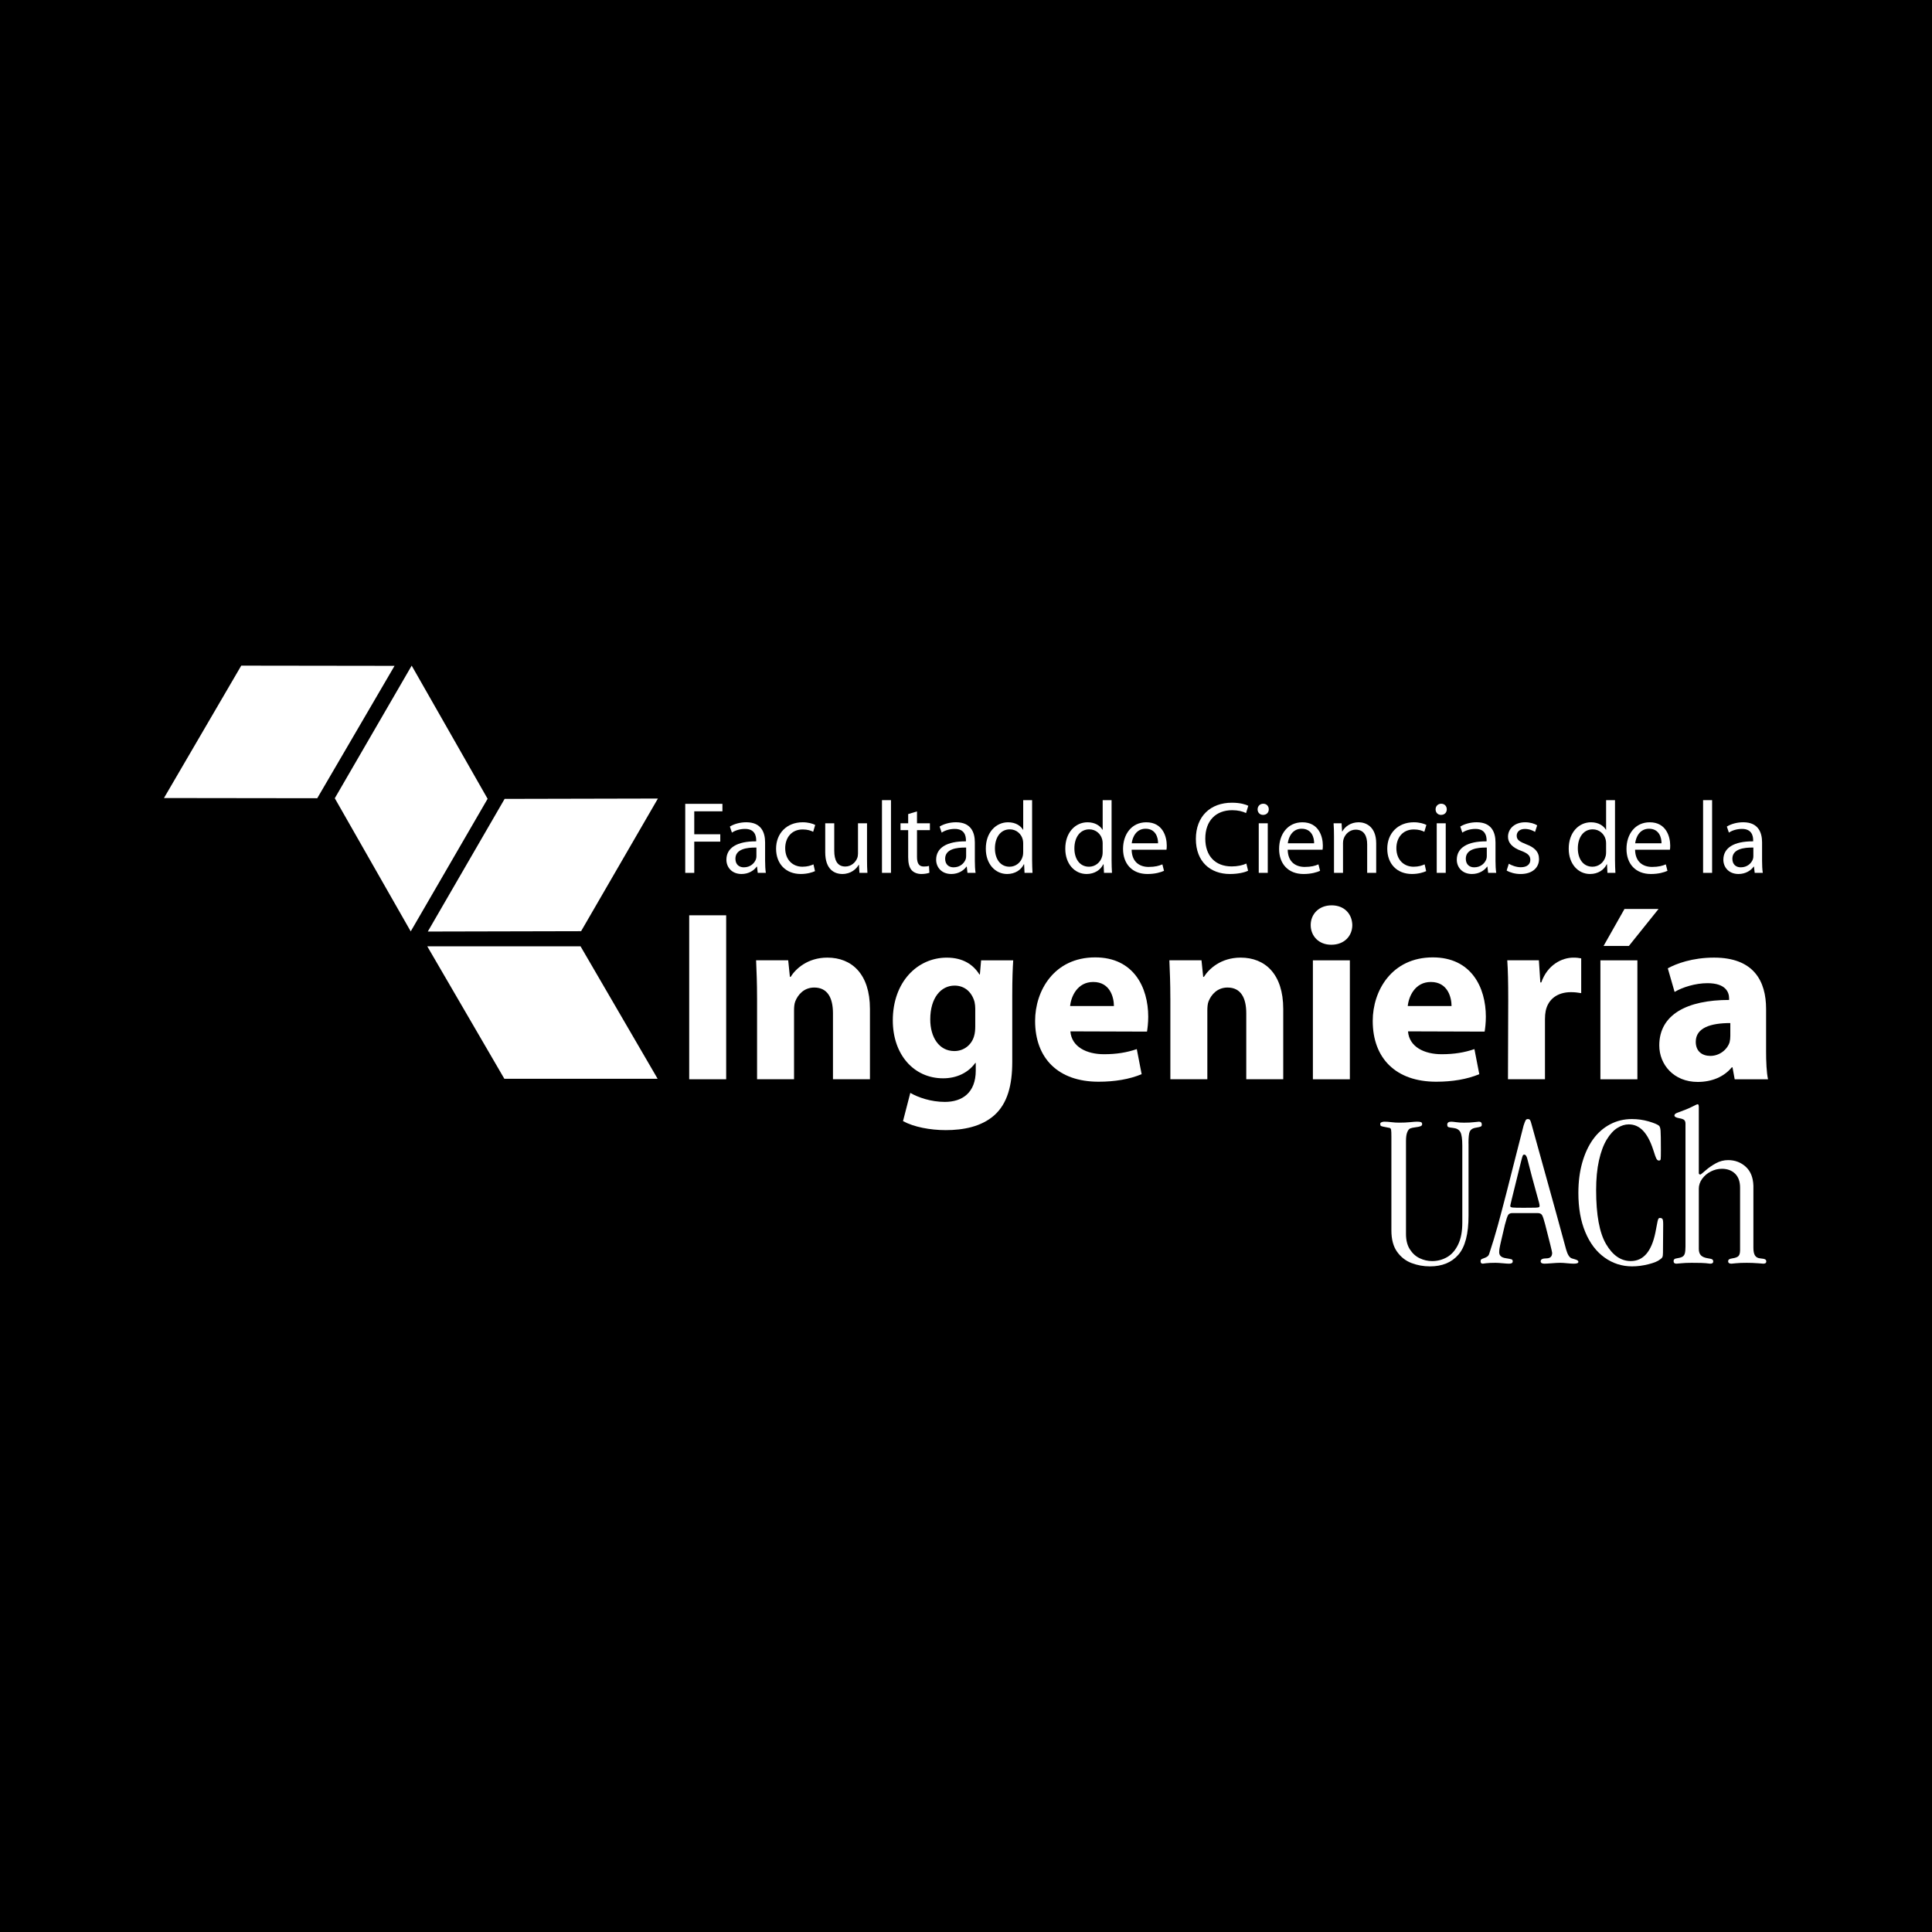 <?xml version="1.0" encoding="UTF-8"?>
<svg id="Layer_2" data-name="Layer 2" xmlns="http://www.w3.org/2000/svg" xmlns:xlink="http://www.w3.org/1999/xlink" viewBox="0 0 2047 2047">
  <defs>
    <clipPath id="clippath">
      <rect x="173.73" y="705.25" width="1699.54" height="636.51" style="fill: none;"/>
    </clipPath>
  </defs>
  <g id="Logo-FCI-Fondo-Negro">
    <g>
      <rect width="2047" height="2047"/>
      <g>
        <polygon points="726.03 851.69 765.42 851.69 765.42 859.61 735.59 859.61 735.59 883.92 763.15 883.92 763.15 891.73 735.59 891.73 735.59 924.83 726.03 924.83 726.03 851.69" style="fill: #fff;"/>
        <g style="clip-path: url(#clippath);">
          <path d="M810.66,912.23c0,4.57,.22,9.01,.77,12.6h-8.59l-.76-6.62h-.33c-2.92,4.13-8.56,7.81-16.06,7.81-10.62,0-16.05-7.49-16.05-15.08,0-12.7,11.29-19.64,31.57-19.53v-1.09c0-4.23-1.19-12.16-11.93-12.06-5,0-10.1,1.42-13.79,3.92l-2.17-6.41c4.34-2.71,10.74-4.56,17.35-4.56,16.08,0,19.97,10.97,19.97,21.37v19.64Zm-9.21-14.21c-10.42-.21-22.25,1.63-22.25,11.83,0,6.29,4.12,9.1,8.9,9.1,6.94,0,11.39-4.34,12.91-8.78,.32-1.09,.43-2.17,.43-3.04v-9.11Z" style="fill: #fff;"/>
          <path d="M863.51,922.98c-2.49,1.2-8.03,3.03-15.08,3.03-15.85,0-26.15-10.74-26.15-26.8s11.06-27.99,28.21-27.99c5.64,0,10.64,1.41,13.24,2.82l-2.16,7.27c-2.28-1.2-5.86-2.49-11.08-2.49-12.05,0-18.55,8.99-18.55,19.84,0,12.17,7.81,19.65,18.22,19.65,5.43,0,9.01-1.29,11.72-2.5l1.63,7.17Z" style="fill: #fff;"/>
          <path d="M918.63,910.39c0,5.53,.11,10.3,.42,14.44h-8.45l-.54-8.58h-.23c-2.38,4.23-8.02,9.76-17.35,9.76-8.25,0-18.13-4.66-18.13-23v-30.71h9.56v28.98c0,9.98,3.14,16.82,11.71,16.82,6.4,0,10.84-4.46,12.58-8.8,.54-1.29,.87-3.03,.87-4.88v-32.12h9.56v38.09Z" style="fill: #fff;"/>
          <rect x="934.47" y="847.77" width="9.54" height="77.04" style="fill: #fff;"/>
          <path d="M971.58,859.71v12.59h13.68v7.27h-13.68v28.33c0,6.51,1.84,10.2,7.17,10.2,2.6,0,4.12-.22,5.53-.65l.43,7.27c-1.84,.65-4.78,1.3-8.47,1.3-4.45,0-8.02-1.52-10.3-4.01-2.61-2.93-3.7-7.6-3.7-13.79v-28.65h-8.14v-7.27h8.14v-9.76l9.33-2.83Z" style="fill: #fff;"/>
          <path d="M1032.88,912.23c0,4.57,.21,9.01,.77,12.6h-8.59l-.75-6.62h-.33c-2.93,4.13-8.57,7.81-16.06,7.81-10.64,0-16.06-7.49-16.06-15.08,0-12.7,11.29-19.64,31.57-19.53v-1.09c0-4.23-1.18-12.16-11.94-12.06-4.99,0-10.09,1.42-13.77,3.92l-2.18-6.41c4.34-2.71,10.75-4.56,17.36-4.56,16.06,0,19.97,10.97,19.97,21.37v19.64Zm-9.22-14.21c-10.41-.21-22.25,1.63-22.25,11.83,0,6.29,4.13,9.1,8.9,9.1,6.95,0,11.39-4.34,12.92-8.78,.31-1.09,.42-2.17,.42-3.04v-9.11Z" style="fill: #fff;"/>
          <path d="M1093.54,847.78v63.49c0,4.67,.23,9.98,.43,13.56h-8.46l-.43-9.11h-.32c-2.82,5.86-9.12,10.3-17.68,10.3-12.71,0-22.58-10.75-22.58-26.68-.11-17.48,10.86-28.11,23.55-28.11,8.14,0,13.46,3.8,15.84,7.92h.22v-31.37h9.44Zm-9.44,45.91c0-1.2-.12-2.82-.43-4.02-1.41-5.97-6.62-10.96-13.77-10.96-9.88,0-15.75,8.69-15.75,20.19,0,10.64,5.31,19.41,15.51,19.41,6.41,0,12.27-4.34,14-11.37,.31-1.31,.43-2.62,.43-4.13v-9.11Z" style="fill: #fff;"/>
          <path d="M1177.74,847.78v63.49c0,4.67,.2,9.98,.43,13.56h-8.47l-.43-9.11h-.32c-2.82,5.86-9.12,10.3-17.68,10.3-12.69,0-22.57-10.75-22.57-26.68-.11-17.48,10.85-28.11,23.54-28.11,8.14,0,13.45,3.8,15.85,7.92h.22v-31.37h9.44Zm-9.44,45.91c0-1.2-.12-2.82-.44-4.02-1.4-5.97-6.61-10.96-13.78-10.96-9.87,0-15.74,8.69-15.74,20.19,0,10.64,5.32,19.41,15.52,19.41,6.41,0,12.26-4.34,13.99-11.37,.32-1.31,.44-2.62,.44-4.13v-9.11Z" style="fill: #fff;"/>
          <path d="M1199,900.3c.22,12.91,8.36,18.23,18.01,18.23,6.84,0,11.07-1.2,14.56-2.71l1.72,6.84c-3.35,1.52-9.22,3.36-17.57,3.36-16.17,0-25.83-10.74-25.83-26.57s9.33-28.22,24.63-28.22c17.26,0,21.69,14.97,21.69,24.63,0,1.97-.1,3.37-.31,4.46h-36.9Zm27.99-6.84c.11-5.96-2.49-15.4-13.23-15.4-9.78,0-13.9,8.79-14.67,15.4h27.89Z" style="fill: #fff;"/>
          <path d="M1322.38,922.54c-3.36,1.74-10.42,3.48-19.32,3.48-20.61,0-36.01-13.02-36.01-37.11s15.51-38.42,38.19-38.42c9.01,0,14.87,1.96,17.36,3.25l-2.39,7.71c-3.46-1.74-8.57-3.03-14.65-3.03-17.14,0-28.53,10.96-28.53,30.16,0,18.01,10.31,29.41,27.99,29.41,5.87,0,11.73-1.2,15.52-3.04l1.84,7.6Z" style="fill: #fff;"/>
          <path d="M1344.29,857.54c0,3.27-2.28,5.86-6.07,5.86-3.48,0-5.76-2.59-5.76-5.86s2.39-5.97,5.98-5.97,5.86,2.6,5.86,5.97m-10.63,14.76h9.55v52.52h-9.55v-52.52Z" style="fill: #fff;"/>
          <path d="M1364.36,900.3c.21,12.91,8.35,18.23,18.01,18.23,6.84,0,11.07-1.2,14.55-2.71l1.73,6.84c-3.36,1.52-9.22,3.36-17.57,3.36-16.17,0-25.84-10.74-25.84-26.57s9.33-28.22,24.63-28.22c17.27,0,21.71,14.97,21.71,24.63,0,1.97-.1,3.37-.32,4.46h-36.9Zm27.99-6.84c.11-5.96-2.5-15.4-13.25-15.4-9.76,0-13.88,8.79-14.65,15.4h27.89Z" style="fill: #fff;"/>
          <path d="M1413.41,886.51c0-5.52-.12-9.87-.44-14.2h8.47l.55,8.68h.2c2.61-4.89,8.69-9.77,17.37-9.77,7.26,0,18.55,4.34,18.55,22.35v31.25h-9.56v-30.27c0-8.46-3.14-15.51-12.15-15.51-6.17,0-11.06,4.46-12.79,9.76-.44,1.2-.66,2.82-.66,4.46v31.57h-9.54v-38.31Z" style="fill: #fff;"/>
          <path d="M1511.06,922.98c-2.48,1.2-8.03,3.03-15.07,3.03-15.85,0-26.15-10.74-26.15-26.8s11.06-27.99,28.2-27.99c5.65,0,10.64,1.41,13.25,2.82l-2.18,7.27c-2.27-1.2-5.85-2.49-11.07-2.49-12.04,0-18.55,8.99-18.55,19.84,0,12.17,7.81,19.65,18.23,19.65,5.43,0,9.01-1.29,11.72-2.5l1.62,7.17Z" style="fill: #fff;"/>
          <path d="M1532.89,857.54c0,3.27-2.3,5.86-6.09,5.86-3.47,0-5.76-2.59-5.76-5.86s2.39-5.97,5.97-5.97,5.88,2.6,5.88,5.97m-10.64,14.76h9.54v52.52h-9.54v-52.52Z" style="fill: #fff;"/>
          <path d="M1584.52,912.23c0,4.57,.22,9.01,.77,12.6h-8.57l-.77-6.62h-.31c-2.94,4.13-8.59,7.81-16.07,7.81-10.63,0-16.07-7.49-16.07-15.08,0-12.7,11.29-19.64,31.58-19.53v-1.09c0-4.23-1.2-12.16-11.94-12.06-4.99,0-10.09,1.42-13.79,3.92l-2.16-6.41c4.34-2.71,10.75-4.56,17.35-4.56,16.07,0,19.97,10.97,19.97,21.37v19.64Zm-9.21-14.21c-10.42-.21-22.25,1.63-22.25,11.83,0,6.29,4.12,9.1,8.89,9.1,6.95,0,11.39-4.34,12.91-8.78,.32-1.09,.44-2.17,.44-3.04v-9.11Z" style="fill: #fff;"/>
          <path d="M1598.62,915.17c2.93,1.73,7.93,3.69,12.7,3.69,6.84,0,10.09-3.37,10.09-7.81s-2.7-6.96-9.66-9.55c-9.56-3.48-13.99-8.58-13.99-14.88,0-8.46,6.94-15.4,18.12-15.4,5.31,0,9.98,1.41,12.8,3.26l-2.28,6.95c-2.06-1.3-5.87-3.15-10.75-3.15-5.64,0-8.68,3.26-8.68,7.17,0,4.34,3.04,6.29,9.88,9,9,3.38,13.77,7.93,13.77,15.75,0,9.33-7.27,15.84-19.52,15.84-5.76,0-11.07-1.52-14.77-3.68l2.28-7.17Z" style="fill: #fff;"/>
          <path d="M1711.14,847.78v63.49c0,4.67,.23,9.98,.43,13.56h-8.46l-.43-9.11h-.32c-2.82,5.86-9.11,10.3-17.69,10.3-12.69,0-22.57-10.75-22.57-26.68-.11-17.48,10.86-28.11,23.55-28.11,8.14,0,13.46,3.8,15.85,7.92h.21v-31.37h9.44Zm-9.44,45.91c0-1.2-.11-2.82-.43-4.02-1.41-5.97-6.62-10.96-13.77-10.96-9.88,0-15.75,8.69-15.75,20.19,0,10.64,5.33,19.41,15.53,19.41,6.4,0,12.26-4.34,13.99-11.37,.32-1.31,.43-2.62,.43-4.13v-9.11Z" style="fill: #fff;"/>
          <path d="M1732.41,900.3c.21,12.91,8.35,18.23,18.01,18.23,6.84,0,11.07-1.2,14.56-2.71l1.72,6.84c-3.36,1.52-9.22,3.36-17.57,3.36-16.17,0-25.83-10.74-25.83-26.57s9.33-28.22,24.63-28.22c17.26,0,21.69,14.97,21.69,24.63,0,1.97-.09,3.37-.32,4.46h-36.89Zm27.99-6.84c.11-5.96-2.49-15.4-13.24-15.4-9.76,0-13.89,8.79-14.65,15.4h27.88Z" style="fill: #fff;"/>
          <rect x="1804.46" y="847.77" width="9.56" height="77.04" style="fill: #fff;"/>
          <path d="M1866.96,912.23c0,4.57,.21,9.01,.76,12.6h-8.57l-.77-6.62h-.33c-2.92,4.13-8.56,7.81-16.06,7.81-10.62,0-16.06-7.49-16.06-15.08,0-12.7,11.29-19.64,31.58-19.53v-1.09c0-4.23-1.19-12.16-11.94-12.06-4.99,0-10.09,1.42-13.78,3.92l-2.17-6.41c4.34-2.71,10.75-4.56,17.35-4.56,16.08,0,19.98,10.97,19.98,21.37v19.64Zm-9.22-14.21c-10.42-.21-22.25,1.63-22.25,11.83,0,6.29,4.12,9.1,8.89,9.1,6.95,0,11.4-4.34,12.92-8.78,.32-1.09,.43-2.17,.43-3.04v-9.11Z" style="fill: #fff;"/>
          <rect x="730.22" y="969.78" width="39.18" height="173.73" style="fill: #fff;"/>
          <path d="M802.12,1057.68c0-15.73-.51-28.86-1.02-40.22h34.02l1.8,17.54h.78c5.16-8.27,17.77-20.38,38.92-20.38,25.77,0,45.11,17.28,45.11,54.39v74.49h-39.18v-69.87c0-16.23-5.67-27.31-19.84-27.31-10.84,0-17.28,7.5-20.11,14.69-1.02,2.58-1.29,6.2-1.29,9.8v72.69h-39.18v-85.84Z" style="fill: #fff;"/>
          <path d="M1072.5,1125.21c0,24.23-4.91,44.08-19.33,56.72-13.66,11.85-32.49,15.46-51.05,15.46-16.75,0-34.02-3.35-45.36-9.55l7.73-29.9c8,4.67,21.66,9.55,36.61,9.55,18.56,0,32.74-9.79,32.74-33.25v-7.99h-.52c-7.47,10.3-19.58,16.24-34.03,16.24-31.19,0-53.34-25.25-53.34-61.35,0-40.71,26.02-66.5,57.2-66.5,17.29,0,28.09,7.49,34.55,17.79h.52l1.29-14.96h34.02c-.52,8.26-1.02,18.83-1.02,37.65v70.09Zm-39.18-56.44c0-2.32-.27-4.9-.77-7.23-2.84-10.3-10.32-17.27-21.15-17.27-14.43,0-25.77,12.89-25.77,35.84,0,18.82,9.28,33.51,25.51,33.51,10.31,0,18.31-6.71,20.89-15.73,1.01-3.1,1.28-7.23,1.28-10.56v-18.57Z" style="fill: #fff;"/>
          <path d="M1134.09,1092.74c1.29,16.48,17.27,24.23,35.58,24.23,13.38,0,24.2-1.81,34.79-5.42l5.14,26.56c-12.89,5.41-28.61,8-45.62,8-42.78,0-67.26-24.76-67.26-64.45,0-31.94,20.09-67.29,63.66-67.29,40.71,0,56.19,31.71,56.19,62.91,0,6.7-.78,12.63-1.29,15.73l-81.19-.26Zm46.13-26.81c0-9.27-4.12-25.5-21.9-25.5-16.76,0-23.47,15.19-24.51,25.5h46.41Z" style="fill: #fff;"/>
          <path d="M1240.01,1057.68c0-15.73-.52-28.86-1.03-40.22h34.03l1.8,17.54h.77c5.17-8.27,17.79-20.38,38.92-20.38,25.79,0,45.12,17.28,45.12,54.39v74.49h-39.17v-69.87c0-16.23-5.67-27.31-19.86-27.31-10.82,0-17.27,7.5-20.11,14.69-1.02,2.58-1.28,6.2-1.28,9.8v72.69h-39.17v-85.84Z" style="fill: #fff;"/>
          <path d="M1410.37,1000.97c-13.14,0-21.65-9.27-21.65-20.88s8.76-20.87,22.17-20.87,21.64,9.02,21.91,20.87c0,11.61-8.51,20.88-22.17,20.88h-.26Zm-19.33,16.5h39.17v126.05h-39.17v-126.05Z" style="fill: #fff;"/>
          <path d="M1491.81,1092.74c1.29,16.48,17.29,24.23,35.58,24.23,13.4,0,24.24-1.81,34.8-5.42l5.15,26.56c-12.89,5.41-28.6,8-45.61,8-42.79,0-67.29-24.76-67.29-64.45,0-31.94,20.11-67.29,63.67-67.29,40.72,0,56.19,31.71,56.19,62.91,0,6.7-.77,12.63-1.3,15.73l-81.19-.26Zm46.14-26.81c0-9.27-4.12-25.5-21.91-25.5-16.75,0-23.44,15.19-24.49,25.5h46.4Z" style="fill: #fff;"/>
          <path d="M1598,1058.96c0-18.55-.27-30.66-1.02-41.51h33.51l1.53,23.48h1.02c6.46-18.58,21.66-26.3,34.04-26.3,3.61,0,5.41,.28,8.24,.78v36.84c-3.35-.52-6.44-1.03-10.81-1.03-14.44,0-24.24,7.48-26.81,19.87-.52,2.56-.77,5.4-.77,8.76v63.66h-39.19l.27-84.56Z" style="fill: #fff;"/>
          <path d="M1695.67,1017.47h39.18v126.05h-39.18v-126.05Zm61.59-54.39l-31.43,39.17h-26.81l22.16-39.17h36.09Z" style="fill: #fff;"/>
          <path d="M1871.2,1113.09c0,11.85,.51,23.45,2.07,30.42h-35.32l-2.32-12.63h-.78c-8.24,10.04-21.12,15.45-36.08,15.45-25.53,0-40.73-18.55-40.73-38.66,0-32.74,29.41-48.2,73.99-48.2v-1.54c0-6.71-3.6-16.23-22.96-16.23-12.89,0-26.53,4.36-34.79,9.27l-7.21-25c8.78-4.91,26.03-11.36,48.98-11.36,42.01,0,55.17,24.75,55.17,54.39v44.07Zm-37.9-29.13c-20.62,0-36.6,4.9-36.6,19.85,0,10.06,6.7,14.94,15.46,14.94,9.56,0,17.79-6.44,20.38-14.43,.51-2.05,.77-4.38,.77-6.71v-13.66Z" style="fill: #fff;"/>
          <path d="M1555.95,1211.5v76.43c0,19.37-3.58,33.17-10.73,41.42-7.16,8.27-17.21,12.41-30.14,12.41-6.88,0-13.42-1.19-19.62-3.55-6.2-2.37-11.29-6.38-15.27-12-3.98-5.63-5.98-13.14-5.98-22.56v-99.38c0-3.51-.08-5.87-.29-7.05-.18-1.19-.65-1.9-1.43-2.14-2.91-.61-5.13-1.04-6.66-1.31-1.52-.28-2.48-.58-2.87-.92-.37-.34-.57-1.1-.57-2.24,0-.68,.49-1.22,1.44-1.6,.96-.38,1.9-.57,2.8-.57,2.45,0,4.98,.18,7.57,.52,2.6,.35,5.41,.51,8.38,.51,4.22,0,8.03-.16,11.48-.51,3.44-.34,5.81-.52,7.11-.52,1.98,0,3.41,.15,4.29,.45,.89,.31,1.34,1.04,1.34,2.2,0,.99-.58,1.71-1.73,2.18-1.14,.45-2.99,.84-5.51,1.14-2.44,.31-4.27,.7-5.45,1.21-1.19,.49-2.22,1.82-3.1,3.96-.89,2.15-1.33,5.28-1.33,9.4v98.47c0,6.59,1.38,12.02,4.14,16.3,2.75,4.29,6.23,7.43,10.45,9.42,4.2,1.98,8.56,2.98,13.07,2.98,5.66,0,10.92-1.37,15.78-4.13,4.86-2.75,8.78-7.19,11.76-13.32,3-6.12,4.47-13.88,4.47-23.28v-81.49c0-7.11-.68-11.93-2.06-14.45-1.38-2.54-3.84-3.98-7.35-4.37-2.83-.3-4.63-.62-5.4-.96-.77-.35-1.14-1.21-1.14-2.59,0-2.08,1.41-3.1,4.24-3.1,1,0,2.76,.18,5.29,.52,2.52,.35,5.28,.51,8.26,.51,4.12,0,7.58-.16,10.39-.51,2.78-.34,4.59-.52,5.43-.52,1.99,0,2.99,1.02,2.99,3.1,0,.84-.22,1.43-.69,1.79-.45,.33-1.32,.64-2.58,.9-1.25,.27-2.73,.55-4.42,.86-2.53,.62-4.22,1.9-5.1,3.86-.89,1.95-1.32,6.13-1.32,12.56" style="fill: #fff;"/>
          <path d="M1629.29,1285.29h-26.97c-1.99,0-3.42,.63-4.31,1.88-.89,1.27-2.05,4.74-3.51,10.4-1.61,6.81-2.9,12.34-3.89,16.58-1,4.25-1.6,7.13-1.84,8.62-.23,1.49-.34,2.8-.34,3.96,0,3.51,2.25,5.62,6.76,6.31,3.37,.54,5.48,.96,6.32,1.25,.84,.31,1.25,1.01,1.25,2.07,0,.92-.32,1.58-.97,1.96-.66,.39-1.66,.57-3.04,.57-1.23,0-3.44-.15-6.66-.45-3.21-.31-5.77-.46-7.68-.46-4.21,0-7.54,.15-9.98,.46-2.45,.3-3.52,.45-3.23,.45-1.68,0-2.51-.84-2.51-2.53,0-.98,.26-1.68,.8-2.07,.53-.37,1.49-.8,2.87-1.25,1.37-.46,2.54-1.03,3.5-1.72,.95-.68,1.62-1.68,2.01-2.98,3.44-10.4,6.47-20.36,9.07-29.85,2.59-9.47,5.72-21.26,9.35-35.35,3.63-14.07,7.04-27.46,10.21-40.16,3.17-12.7,5.76-22.8,7.74-30.3,1.01-3.05,1.74-4.99,2.24-5.79,.51-.8,1.25-1.21,2.25-1.21,1.13,0,1.96,.35,2.4,1.04,.46,.68,1,2.2,1.6,4.58,1.92,6.96,4.37,15.8,7.35,26.51,2.98,10.72,5.9,21.25,8.78,31.62,2.87,10.37,6.3,22.7,10.26,37.02,3.99,14.3,7.39,26.78,10.22,37.41,1.54,5.42,3.51,8.56,5.97,9.4,.69,.23,1.72,.54,3.11,.93,1.38,.39,2.36,.77,2.98,1.2,.61,.42,.92,.97,.92,1.67,0,1.22-1.65,1.83-4.94,1.83-1.68,0-4.02-.15-7.01-.45-2.98-.31-5.42-.46-7.34-.46-2.15,0-5.09,.15-8.84,.46-3.74,.3-6.34,.45-7.8,.45-2.68,0-4.01-.84-4.01-2.53,0-2.07,2.03-3.1,6.08-3.1s6.08-1.95,6.08-5.85c0-.91-2.48-11.01-7.45-30.3-1.3-5.04-2.39-8.27-3.26-9.69-.89-1.42-2.4-2.12-4.54-2.12m-14.35-61.98c-.77,0-1.31,.44-1.65,1.32-.35,.89-.95,3.01-1.79,6.37-5.74,23.18-9.07,36.66-9.98,40.46-.91,3.78-1.37,5.91-1.37,6.36,0,.84,.79,1.36,2.41,1.56,1.61,.18,5.5,.28,11.7,.28s10.22-.03,12.29-.11c2.06-.07,3.37-.23,3.9-.46,.53-.23,.8-.73,.8-1.49,0-.68-.23-1.93-.68-3.73-.46-1.8-1.57-5.83-3.33-12.11-1.76-6.27-3.15-11.3-4.13-15.09-1-3.78-2.61-10-4.82-18.65-.77-3.13-1.87-4.7-3.33-4.7" style="fill: #fff;"/>
          <path d="M1691.14,1261.08c0,26.09,3.51,45.12,10.55,57.1,7.04,11.97,15.77,17.95,26.17,17.95,13.24,0,21.93-10.05,26.06-30.17,.84-4.13,1.46-7.31,1.84-9.53,.39-2.22,.77-3.77,1.14-4.64,.39-.89,.96-1.32,1.72-1.32,1.31,0,2.23,.33,2.76,1.02,.54,.68,.81,2.57,.81,5.63l-.23,30.07c0,2.29-.21,3.87-.63,4.76-.42,.89-1.25,1.7-2.47,2.46-2.29,1.92-6.41,3.62-12.34,5.1-5.93,1.5-11.68,2.24-17.27,2.24-10.72,0-20.43-3.11-29.16-9.34-8.72-6.24-15.53-15.2-20.42-26.93-4.9-11.7-7.34-25.54-7.34-41.54,0-11.77,1.37-22.51,4.12-32.19,2.76-9.67,6.59-17.89,11.47-24.66,4.9-6.77,10.87-12.03,17.91-15.78,7.05-3.74,14.76-5.63,23.18-5.63,6.2,0,12.1,.83,17.73,2.46,5.62,1.65,9.27,3.16,10.96,4.54,.91,.77,1.49,2.51,1.72,5.22,.23,2.72,.34,9.62,.34,20.72,0,5.36-.07,8.53-.23,9.53-.15,1-.76,1.49-1.84,1.49s-1.95-.64-2.63-1.9c-.7-1.26-1.85-4.45-3.45-9.57-2.91-8.96-6.48-15.67-10.74-20.14-4.24-4.48-9.31-6.71-15.2-6.71-3.98,0-7.99,1.26-12.05,3.79-4.06,2.53-7.8,6.61-11.24,12.28-3.45,5.66-6.18,13.03-8.22,22.08-2.03,9.08-3.03,19.62-3.03,31.63" style="fill: #fff;"/>
          <path d="M1799.94,1259.7v63.7c0,2.91,.77,5.14,2.3,6.72,1.52,1.56,4.13,2.61,7.8,3.15,2.14,.3,3.54,.67,4.19,1.14,.65,.47,.98,1.19,.98,2.2,0,1.51-1.06,2.29-3.22,2.29-.3,0-.81-.06-1.55-.18-.73-.11-1.78-.22-3.15-.35-1.38-.11-3.04-.2-5-.28-1.94-.08-5.29-.11-10.04-.11-4.21,0-7.8,.14-10.78,.46-2.99,.3-4.74,.45-5.29,.45-1.99,0-2.98-.91-2.98-2.76,0-1.68,1.07-2.64,3.21-2.86,2.68-.39,4.69-.94,6.02-1.67,1.34-.73,2.24-1.94,2.7-3.62,.45-1.68,.68-4.09,.68-7.23v-130.14c0-1.84-.46-3.15-1.37-3.96-.91-.82-2.71-1.44-5.4-1.91-3.28-.6-4.94-1.56-4.94-2.85s1.11-2.23,3.33-2.99c7.04-2.53,12.2-4.65,15.51-6.36,3.28-1.73,5.23-2.59,5.85-2.59,.76,0,1.14,1.08,1.14,3.23v69.65c0,1.07,.57,1.6,1.72,1.6,.3,0,2.09-1.44,5.4-4.3,3.28-2.86,6.95-5.41,11.01-7.64,4.06-2.21,8.38-3.33,12.96-3.33,7.2,0,13.38,2.32,18.55,6.95,5.16,4.62,7.9,11.36,8.2,20.25v65.66c0,3.74,.57,6.49,1.72,8.26,1.15,1.76,2.99,2.75,5.52,2.99,2.59,.22,4.31,.57,5.17,1.02,.83,.46,1.25,1.23,1.25,2.31,0,1.51-1.11,2.29-3.32,2.29,.45,0-1.38-.15-5.52-.45-4.13-.32-8.07-.46-11.82-.46-4.75,0-8.61,.14-11.59,.46-3,.3-4.56,.45-4.71,.45-1.15,0-2.01-.22-2.58-.64-.57-.42-.87-1.04-.87-1.88,0-.92,.35-1.61,1.04-2.08,.68-.45,1.79-.8,3.32-1.02,3.22-.47,5.4-1.26,6.55-2.43,1.14-1.13,1.73-3.24,1.73-6.3v-66.22c0-6.43-1.77-11.36-5.29-14.8-3.52-3.44-8.18-5.17-14-5.17-4.05,0-7.96,.96-11.71,2.86-3.75,1.92-6.81,4.51-9.18,7.76-2.37,3.26-3.56,6.83-3.56,10.73" style="fill: #fff;"/>
          <polygon points="354.72 845.77 435.17 986.84 516.63 846.34 436.18 705.25 354.72 845.77" style="fill: #fff;"/>
          <polygon points="336.14 845.74 418.03 705.48 255.61 705.26 173.73 845.53 336.14 845.74" style="fill: #fff;"/>
          <polygon points="615.68 986.62 697.07 846.08 534.66 846.44 453.26 986.99 615.68 986.62" style="fill: #fff;"/>
          <polygon points="534.38 1143 696.79 1143.01 615.1 1002.64 452.69 1002.63 534.38 1143" style="fill: #fff;"/>
        </g>
      </g>
    </g>
  </g>
</svg>